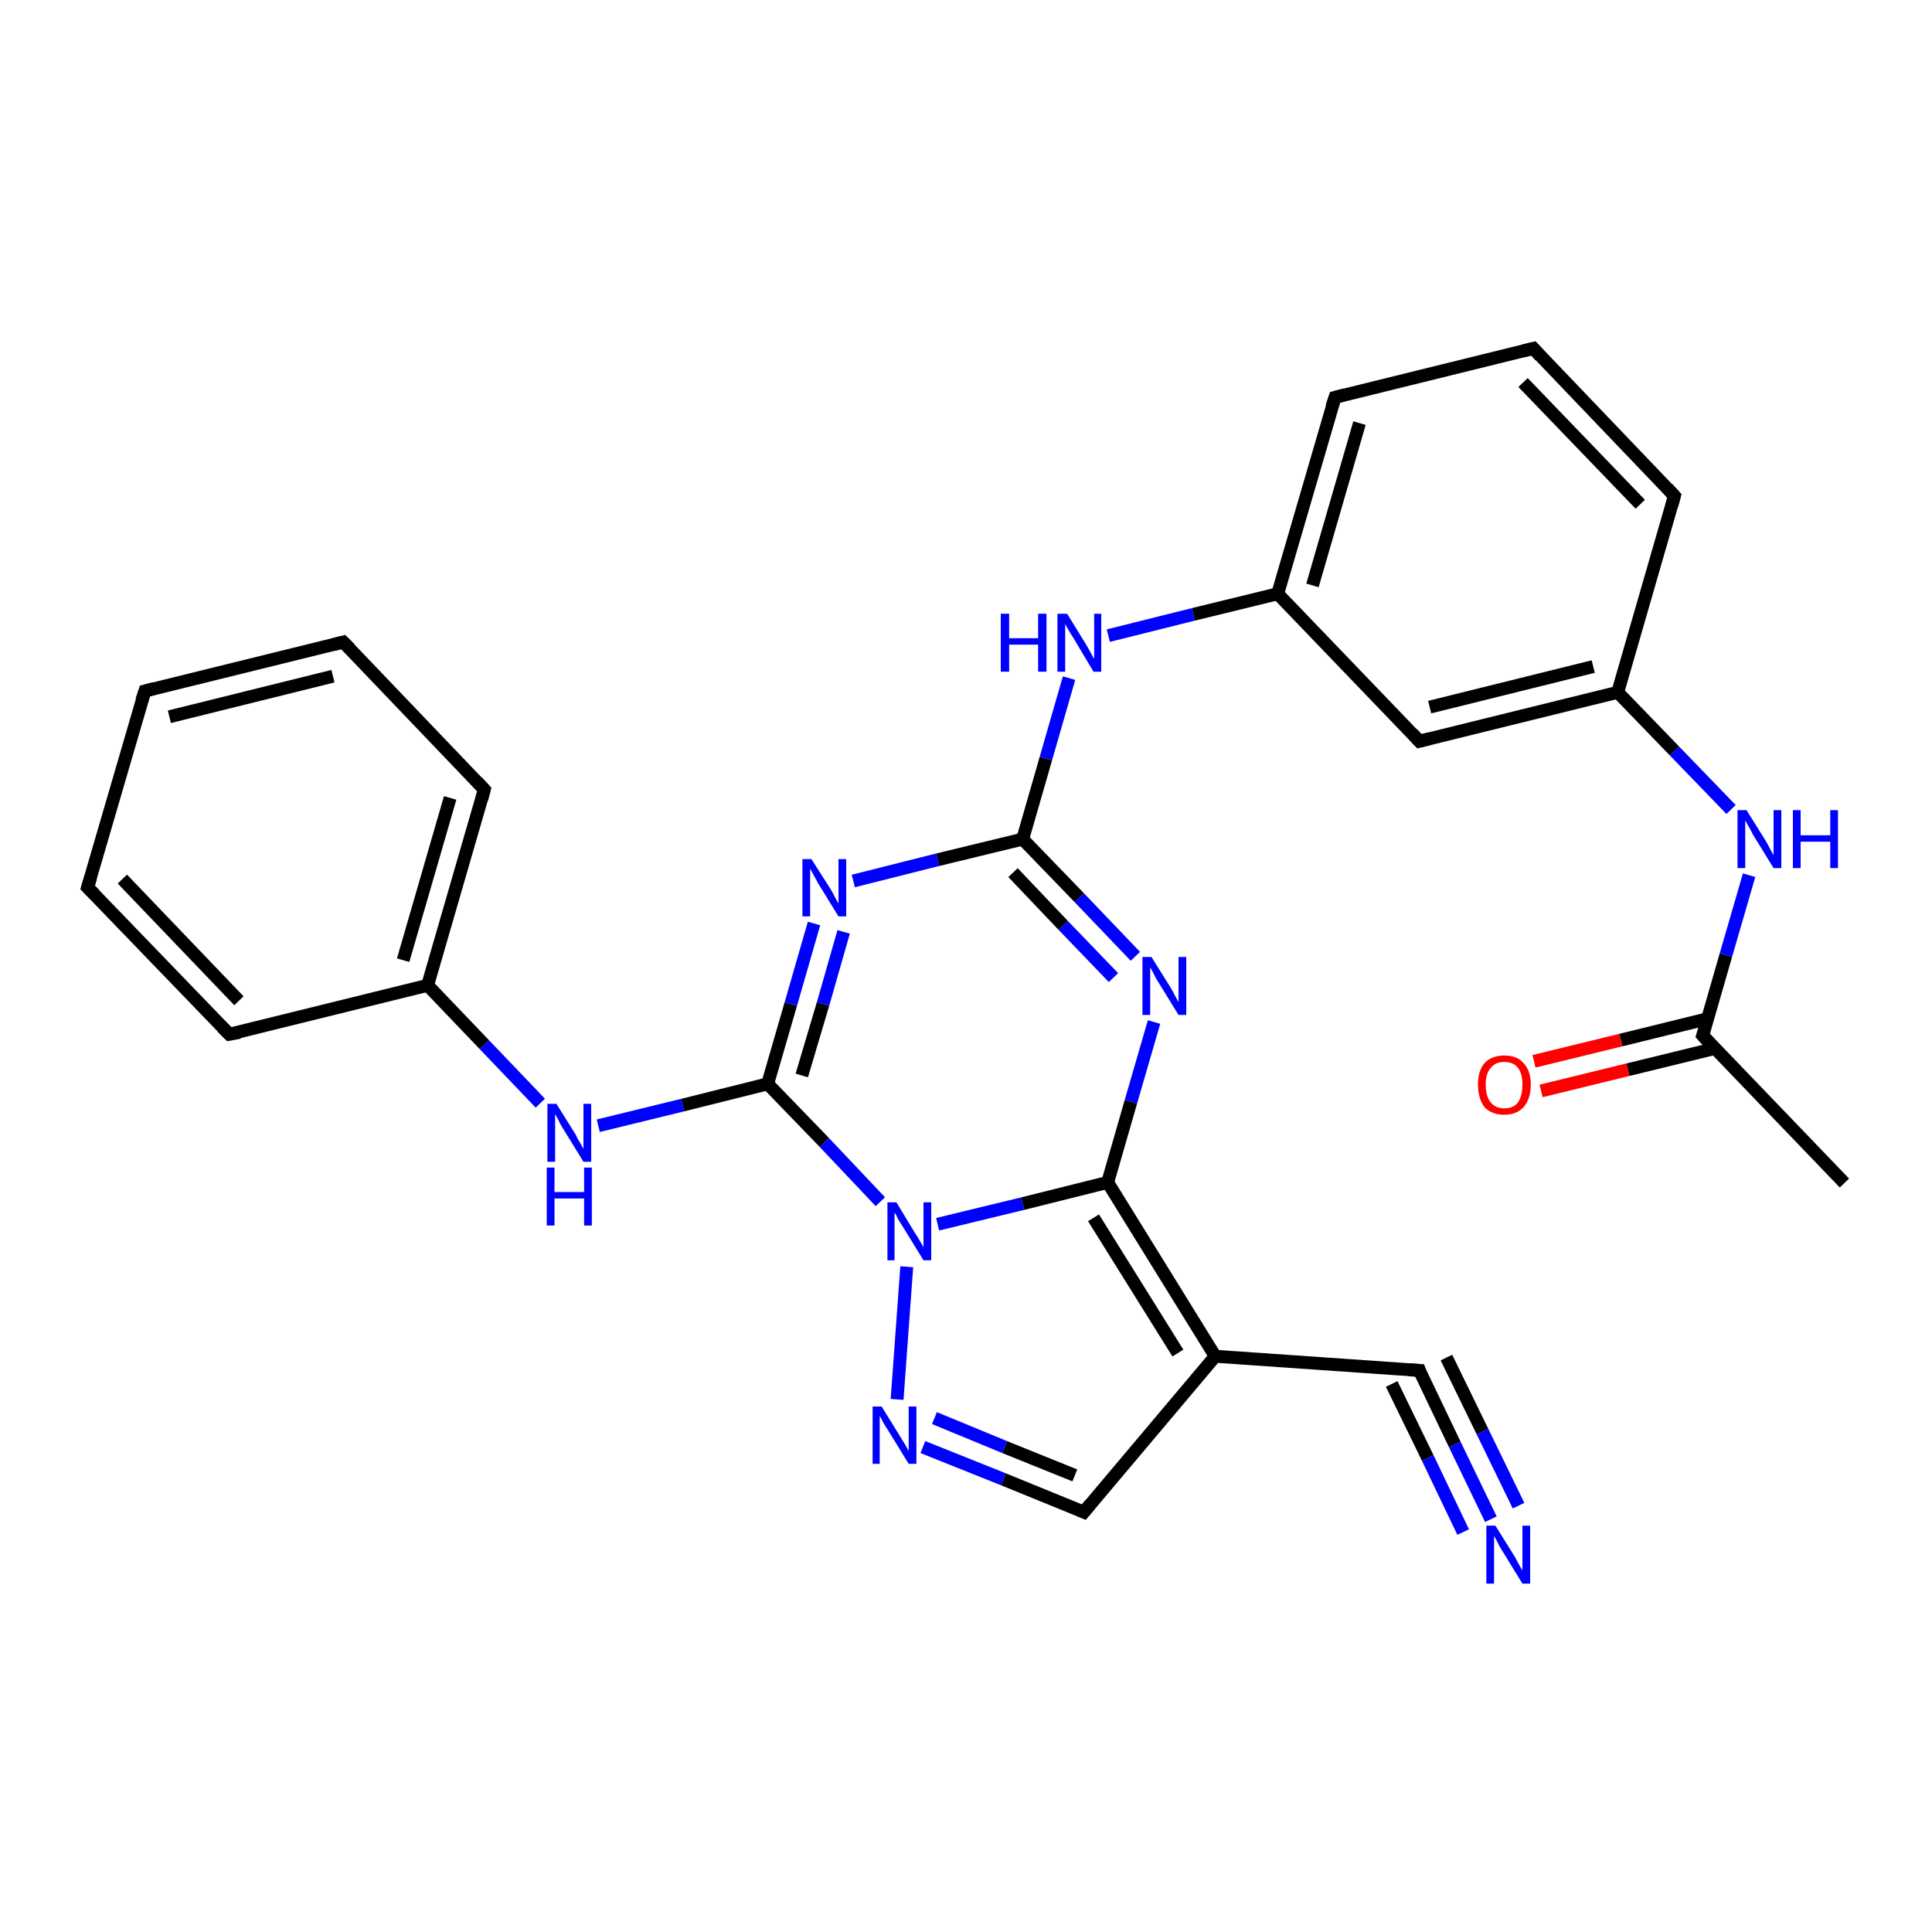 <?xml version='1.0' encoding='iso-8859-1'?>
<svg version='1.1' baseProfile='full'
              xmlns='http://www.w3.org/2000/svg'
                      xmlns:rdkit='http://www.rdkit.org/xml'
                      xmlns:xlink='http://www.w3.org/1999/xlink'
                  xml:space='preserve'
width='300px' height='300px' viewBox='0 0 300 300'>
<!-- END OF HEADER -->
<rect style='opacity:1.0;fill:#FFFFFF;stroke:none' width='300.0' height='300.0' x='0.0' y='0.0'> </rect>
<path class='bond-0 atom-0 atom-1' d='M 238.2,164.8 L 251.7,161.5' style='fill:none;fill-rule:evenodd;stroke:#FF0000;stroke-width:2.0px;stroke-linecap:butt;stroke-linejoin:miter;stroke-opacity:1' />
<path class='bond-0 atom-0 atom-1' d='M 251.7,161.5 L 265.1,158.2' style='fill:none;fill-rule:evenodd;stroke:#000000;stroke-width:2.0px;stroke-linecap:butt;stroke-linejoin:miter;stroke-opacity:1' />
<path class='bond-0 atom-0 atom-1' d='M 239.3,169.4 L 252.8,166.1' style='fill:none;fill-rule:evenodd;stroke:#FF0000;stroke-width:2.0px;stroke-linecap:butt;stroke-linejoin:miter;stroke-opacity:1' />
<path class='bond-0 atom-0 atom-1' d='M 252.8,166.1 L 266.3,162.8' style='fill:none;fill-rule:evenodd;stroke:#000000;stroke-width:2.0px;stroke-linecap:butt;stroke-linejoin:miter;stroke-opacity:1' />
<path class='bond-1 atom-1 atom-2' d='M 264.4,160.8 L 268.0,148.3' style='fill:none;fill-rule:evenodd;stroke:#000000;stroke-width:2.0px;stroke-linecap:butt;stroke-linejoin:miter;stroke-opacity:1' />
<path class='bond-1 atom-1 atom-2' d='M 268.0,148.3 L 271.6,135.9' style='fill:none;fill-rule:evenodd;stroke:#0000FF;stroke-width:2.0px;stroke-linecap:butt;stroke-linejoin:miter;stroke-opacity:1' />
<path class='bond-2 atom-2 atom-3' d='M 268.8,125.7 L 260.0,116.6' style='fill:none;fill-rule:evenodd;stroke:#0000FF;stroke-width:2.0px;stroke-linecap:butt;stroke-linejoin:miter;stroke-opacity:1' />
<path class='bond-2 atom-2 atom-3' d='M 260.0,116.6 L 251.2,107.5' style='fill:none;fill-rule:evenodd;stroke:#000000;stroke-width:2.0px;stroke-linecap:butt;stroke-linejoin:miter;stroke-opacity:1' />
<path class='bond-3 atom-3 atom-4' d='M 251.2,107.5 L 220.4,115.1' style='fill:none;fill-rule:evenodd;stroke:#000000;stroke-width:2.0px;stroke-linecap:butt;stroke-linejoin:miter;stroke-opacity:1' />
<path class='bond-3 atom-3 atom-4' d='M 247.4,103.5 L 222.0,109.8' style='fill:none;fill-rule:evenodd;stroke:#000000;stroke-width:2.0px;stroke-linecap:butt;stroke-linejoin:miter;stroke-opacity:1' />
<path class='bond-4 atom-4 atom-5' d='M 220.4,115.1 L 198.4,92.2' style='fill:none;fill-rule:evenodd;stroke:#000000;stroke-width:2.0px;stroke-linecap:butt;stroke-linejoin:miter;stroke-opacity:1' />
<path class='bond-5 atom-5 atom-6' d='M 198.4,92.2 L 207.3,61.7' style='fill:none;fill-rule:evenodd;stroke:#000000;stroke-width:2.0px;stroke-linecap:butt;stroke-linejoin:miter;stroke-opacity:1' />
<path class='bond-5 atom-5 atom-6' d='M 203.8,90.9 L 211.1,65.7' style='fill:none;fill-rule:evenodd;stroke:#000000;stroke-width:2.0px;stroke-linecap:butt;stroke-linejoin:miter;stroke-opacity:1' />
<path class='bond-6 atom-6 atom-7' d='M 207.3,61.7 L 238.1,54.1' style='fill:none;fill-rule:evenodd;stroke:#000000;stroke-width:2.0px;stroke-linecap:butt;stroke-linejoin:miter;stroke-opacity:1' />
<path class='bond-7 atom-7 atom-8' d='M 238.1,54.1 L 260.0,77.0' style='fill:none;fill-rule:evenodd;stroke:#000000;stroke-width:2.0px;stroke-linecap:butt;stroke-linejoin:miter;stroke-opacity:1' />
<path class='bond-7 atom-7 atom-8' d='M 236.5,59.4 L 254.7,78.3' style='fill:none;fill-rule:evenodd;stroke:#000000;stroke-width:2.0px;stroke-linecap:butt;stroke-linejoin:miter;stroke-opacity:1' />
<path class='bond-8 atom-5 atom-9' d='M 198.4,92.2 L 185.3,95.4' style='fill:none;fill-rule:evenodd;stroke:#000000;stroke-width:2.0px;stroke-linecap:butt;stroke-linejoin:miter;stroke-opacity:1' />
<path class='bond-8 atom-5 atom-9' d='M 185.3,95.4 L 172.1,98.7' style='fill:none;fill-rule:evenodd;stroke:#0000FF;stroke-width:2.0px;stroke-linecap:butt;stroke-linejoin:miter;stroke-opacity:1' />
<path class='bond-9 atom-9 atom-10' d='M 166.0,105.3 L 162.4,117.8' style='fill:none;fill-rule:evenodd;stroke:#0000FF;stroke-width:2.0px;stroke-linecap:butt;stroke-linejoin:miter;stroke-opacity:1' />
<path class='bond-9 atom-9 atom-10' d='M 162.4,117.8 L 158.8,130.3' style='fill:none;fill-rule:evenodd;stroke:#000000;stroke-width:2.0px;stroke-linecap:butt;stroke-linejoin:miter;stroke-opacity:1' />
<path class='bond-10 atom-10 atom-11' d='M 158.8,130.3 L 167.6,139.4' style='fill:none;fill-rule:evenodd;stroke:#000000;stroke-width:2.0px;stroke-linecap:butt;stroke-linejoin:miter;stroke-opacity:1' />
<path class='bond-10 atom-10 atom-11' d='M 167.6,139.4 L 176.3,148.5' style='fill:none;fill-rule:evenodd;stroke:#0000FF;stroke-width:2.0px;stroke-linecap:butt;stroke-linejoin:miter;stroke-opacity:1' />
<path class='bond-10 atom-10 atom-11' d='M 157.3,135.5 L 165.1,143.7' style='fill:none;fill-rule:evenodd;stroke:#000000;stroke-width:2.0px;stroke-linecap:butt;stroke-linejoin:miter;stroke-opacity:1' />
<path class='bond-10 atom-10 atom-11' d='M 165.1,143.7 L 172.9,151.8' style='fill:none;fill-rule:evenodd;stroke:#0000FF;stroke-width:2.0px;stroke-linecap:butt;stroke-linejoin:miter;stroke-opacity:1' />
<path class='bond-11 atom-11 atom-12' d='M 179.2,158.7 L 175.6,171.1' style='fill:none;fill-rule:evenodd;stroke:#0000FF;stroke-width:2.0px;stroke-linecap:butt;stroke-linejoin:miter;stroke-opacity:1' />
<path class='bond-11 atom-11 atom-12' d='M 175.6,171.1 L 172.0,183.6' style='fill:none;fill-rule:evenodd;stroke:#000000;stroke-width:2.0px;stroke-linecap:butt;stroke-linejoin:miter;stroke-opacity:1' />
<path class='bond-12 atom-12 atom-13' d='M 172.0,183.6 L 188.7,210.6' style='fill:none;fill-rule:evenodd;stroke:#000000;stroke-width:2.0px;stroke-linecap:butt;stroke-linejoin:miter;stroke-opacity:1' />
<path class='bond-12 atom-12 atom-13' d='M 169.8,189.1 L 182.9,210.1' style='fill:none;fill-rule:evenodd;stroke:#000000;stroke-width:2.0px;stroke-linecap:butt;stroke-linejoin:miter;stroke-opacity:1' />
<path class='bond-13 atom-13 atom-14' d='M 188.7,210.6 L 220.4,212.8' style='fill:none;fill-rule:evenodd;stroke:#000000;stroke-width:2.0px;stroke-linecap:butt;stroke-linejoin:miter;stroke-opacity:1' />
<path class='bond-14 atom-14 atom-15' d='M 220.4,212.8 L 225.9,224.3' style='fill:none;fill-rule:evenodd;stroke:#000000;stroke-width:2.0px;stroke-linecap:butt;stroke-linejoin:miter;stroke-opacity:1' />
<path class='bond-14 atom-14 atom-15' d='M 225.9,224.3 L 231.5,235.9' style='fill:none;fill-rule:evenodd;stroke:#0000FF;stroke-width:2.0px;stroke-linecap:butt;stroke-linejoin:miter;stroke-opacity:1' />
<path class='bond-14 atom-14 atom-15' d='M 224.6,210.8 L 230.2,222.3' style='fill:none;fill-rule:evenodd;stroke:#000000;stroke-width:2.0px;stroke-linecap:butt;stroke-linejoin:miter;stroke-opacity:1' />
<path class='bond-14 atom-14 atom-15' d='M 230.2,222.3 L 235.8,233.8' style='fill:none;fill-rule:evenodd;stroke:#0000FF;stroke-width:2.0px;stroke-linecap:butt;stroke-linejoin:miter;stroke-opacity:1' />
<path class='bond-14 atom-14 atom-15' d='M 216.1,214.9 L 221.7,226.4' style='fill:none;fill-rule:evenodd;stroke:#000000;stroke-width:2.0px;stroke-linecap:butt;stroke-linejoin:miter;stroke-opacity:1' />
<path class='bond-14 atom-14 atom-15' d='M 221.7,226.4 L 227.2,237.9' style='fill:none;fill-rule:evenodd;stroke:#0000FF;stroke-width:2.0px;stroke-linecap:butt;stroke-linejoin:miter;stroke-opacity:1' />
<path class='bond-15 atom-13 atom-16' d='M 188.7,210.6 L 168.3,234.8' style='fill:none;fill-rule:evenodd;stroke:#000000;stroke-width:2.0px;stroke-linecap:butt;stroke-linejoin:miter;stroke-opacity:1' />
<path class='bond-16 atom-16 atom-17' d='M 168.3,234.8 L 155.8,229.7' style='fill:none;fill-rule:evenodd;stroke:#000000;stroke-width:2.0px;stroke-linecap:butt;stroke-linejoin:miter;stroke-opacity:1' />
<path class='bond-16 atom-16 atom-17' d='M 155.8,229.7 L 143.3,224.7' style='fill:none;fill-rule:evenodd;stroke:#0000FF;stroke-width:2.0px;stroke-linecap:butt;stroke-linejoin:miter;stroke-opacity:1' />
<path class='bond-16 atom-16 atom-17' d='M 166.9,229.1 L 156.0,224.7' style='fill:none;fill-rule:evenodd;stroke:#000000;stroke-width:2.0px;stroke-linecap:butt;stroke-linejoin:miter;stroke-opacity:1' />
<path class='bond-16 atom-16 atom-17' d='M 156.0,224.7 L 145.1,220.2' style='fill:none;fill-rule:evenodd;stroke:#0000FF;stroke-width:2.0px;stroke-linecap:butt;stroke-linejoin:miter;stroke-opacity:1' />
<path class='bond-17 atom-17 atom-18' d='M 139.3,217.3 L 140.8,196.7' style='fill:none;fill-rule:evenodd;stroke:#0000FF;stroke-width:2.0px;stroke-linecap:butt;stroke-linejoin:miter;stroke-opacity:1' />
<path class='bond-18 atom-18 atom-19' d='M 136.7,186.6 L 128.0,177.4' style='fill:none;fill-rule:evenodd;stroke:#0000FF;stroke-width:2.0px;stroke-linecap:butt;stroke-linejoin:miter;stroke-opacity:1' />
<path class='bond-18 atom-18 atom-19' d='M 128.0,177.4 L 119.2,168.3' style='fill:none;fill-rule:evenodd;stroke:#000000;stroke-width:2.0px;stroke-linecap:butt;stroke-linejoin:miter;stroke-opacity:1' />
<path class='bond-19 atom-19 atom-20' d='M 119.2,168.3 L 122.8,155.9' style='fill:none;fill-rule:evenodd;stroke:#000000;stroke-width:2.0px;stroke-linecap:butt;stroke-linejoin:miter;stroke-opacity:1' />
<path class='bond-19 atom-19 atom-20' d='M 122.8,155.9 L 126.4,143.4' style='fill:none;fill-rule:evenodd;stroke:#0000FF;stroke-width:2.0px;stroke-linecap:butt;stroke-linejoin:miter;stroke-opacity:1' />
<path class='bond-19 atom-19 atom-20' d='M 124.5,167.0 L 127.8,155.9' style='fill:none;fill-rule:evenodd;stroke:#000000;stroke-width:2.0px;stroke-linecap:butt;stroke-linejoin:miter;stroke-opacity:1' />
<path class='bond-19 atom-19 atom-20' d='M 127.8,155.9 L 131.0,144.7' style='fill:none;fill-rule:evenodd;stroke:#0000FF;stroke-width:2.0px;stroke-linecap:butt;stroke-linejoin:miter;stroke-opacity:1' />
<path class='bond-20 atom-19 atom-21' d='M 119.2,168.3 L 106.0,171.6' style='fill:none;fill-rule:evenodd;stroke:#000000;stroke-width:2.0px;stroke-linecap:butt;stroke-linejoin:miter;stroke-opacity:1' />
<path class='bond-20 atom-19 atom-21' d='M 106.0,171.6 L 92.9,174.8' style='fill:none;fill-rule:evenodd;stroke:#0000FF;stroke-width:2.0px;stroke-linecap:butt;stroke-linejoin:miter;stroke-opacity:1' />
<path class='bond-21 atom-21 atom-22' d='M 83.9,171.3 L 75.2,162.2' style='fill:none;fill-rule:evenodd;stroke:#0000FF;stroke-width:2.0px;stroke-linecap:butt;stroke-linejoin:miter;stroke-opacity:1' />
<path class='bond-21 atom-21 atom-22' d='M 75.2,162.2 L 66.4,153.0' style='fill:none;fill-rule:evenodd;stroke:#000000;stroke-width:2.0px;stroke-linecap:butt;stroke-linejoin:miter;stroke-opacity:1' />
<path class='bond-22 atom-22 atom-23' d='M 66.4,153.0 L 75.2,122.6' style='fill:none;fill-rule:evenodd;stroke:#000000;stroke-width:2.0px;stroke-linecap:butt;stroke-linejoin:miter;stroke-opacity:1' />
<path class='bond-22 atom-22 atom-23' d='M 62.6,149.1 L 69.9,123.9' style='fill:none;fill-rule:evenodd;stroke:#000000;stroke-width:2.0px;stroke-linecap:butt;stroke-linejoin:miter;stroke-opacity:1' />
<path class='bond-23 atom-23 atom-24' d='M 75.2,122.6 L 53.3,99.7' style='fill:none;fill-rule:evenodd;stroke:#000000;stroke-width:2.0px;stroke-linecap:butt;stroke-linejoin:miter;stroke-opacity:1' />
<path class='bond-24 atom-24 atom-25' d='M 53.3,99.7 L 22.5,107.3' style='fill:none;fill-rule:evenodd;stroke:#000000;stroke-width:2.0px;stroke-linecap:butt;stroke-linejoin:miter;stroke-opacity:1' />
<path class='bond-24 atom-24 atom-25' d='M 51.7,105.0 L 26.3,111.3' style='fill:none;fill-rule:evenodd;stroke:#000000;stroke-width:2.0px;stroke-linecap:butt;stroke-linejoin:miter;stroke-opacity:1' />
<path class='bond-25 atom-25 atom-26' d='M 22.5,107.3 L 13.6,137.8' style='fill:none;fill-rule:evenodd;stroke:#000000;stroke-width:2.0px;stroke-linecap:butt;stroke-linejoin:miter;stroke-opacity:1' />
<path class='bond-26 atom-26 atom-27' d='M 13.6,137.8 L 35.6,160.6' style='fill:none;fill-rule:evenodd;stroke:#000000;stroke-width:2.0px;stroke-linecap:butt;stroke-linejoin:miter;stroke-opacity:1' />
<path class='bond-26 atom-26 atom-27' d='M 19.0,136.5 L 37.1,155.4' style='fill:none;fill-rule:evenodd;stroke:#000000;stroke-width:2.0px;stroke-linecap:butt;stroke-linejoin:miter;stroke-opacity:1' />
<path class='bond-27 atom-1 atom-28' d='M 264.4,160.8 L 286.4,183.7' style='fill:none;fill-rule:evenodd;stroke:#000000;stroke-width:2.0px;stroke-linecap:butt;stroke-linejoin:miter;stroke-opacity:1' />
<path class='bond-28 atom-8 atom-3' d='M 260.0,77.0 L 251.2,107.5' style='fill:none;fill-rule:evenodd;stroke:#000000;stroke-width:2.0px;stroke-linecap:butt;stroke-linejoin:miter;stroke-opacity:1' />
<path class='bond-29 atom-18 atom-12' d='M 145.6,190.1 L 158.8,186.9' style='fill:none;fill-rule:evenodd;stroke:#0000FF;stroke-width:2.0px;stroke-linecap:butt;stroke-linejoin:miter;stroke-opacity:1' />
<path class='bond-29 atom-18 atom-12' d='M 158.8,186.9 L 172.0,183.6' style='fill:none;fill-rule:evenodd;stroke:#000000;stroke-width:2.0px;stroke-linecap:butt;stroke-linejoin:miter;stroke-opacity:1' />
<path class='bond-30 atom-20 atom-10' d='M 132.5,136.8 L 145.6,133.5' style='fill:none;fill-rule:evenodd;stroke:#0000FF;stroke-width:2.0px;stroke-linecap:butt;stroke-linejoin:miter;stroke-opacity:1' />
<path class='bond-30 atom-20 atom-10' d='M 145.6,133.5 L 158.8,130.3' style='fill:none;fill-rule:evenodd;stroke:#000000;stroke-width:2.0px;stroke-linecap:butt;stroke-linejoin:miter;stroke-opacity:1' />
<path class='bond-31 atom-27 atom-22' d='M 35.6,160.6 L 66.4,153.0' style='fill:none;fill-rule:evenodd;stroke:#000000;stroke-width:2.0px;stroke-linecap:butt;stroke-linejoin:miter;stroke-opacity:1' />
<path d='M 264.6,160.2 L 264.4,160.8 L 265.5,162.0' style='fill:none;stroke:#000000;stroke-width:2.0px;stroke-linecap:butt;stroke-linejoin:miter;stroke-opacity:1;' />
<path d='M 222.0,114.7 L 220.4,115.1 L 219.3,113.9' style='fill:none;stroke:#000000;stroke-width:2.0px;stroke-linecap:butt;stroke-linejoin:miter;stroke-opacity:1;' />
<path d='M 206.8,63.2 L 207.3,61.7 L 208.8,61.3' style='fill:none;stroke:#000000;stroke-width:2.0px;stroke-linecap:butt;stroke-linejoin:miter;stroke-opacity:1;' />
<path d='M 236.5,54.5 L 238.1,54.1 L 239.2,55.3' style='fill:none;stroke:#000000;stroke-width:2.0px;stroke-linecap:butt;stroke-linejoin:miter;stroke-opacity:1;' />
<path d='M 258.9,75.8 L 260.0,77.0 L 259.6,78.5' style='fill:none;stroke:#000000;stroke-width:2.0px;stroke-linecap:butt;stroke-linejoin:miter;stroke-opacity:1;' />
<path d='M 218.8,212.7 L 220.4,212.8 L 220.6,213.4' style='fill:none;stroke:#000000;stroke-width:2.0px;stroke-linecap:butt;stroke-linejoin:miter;stroke-opacity:1;' />
<path d='M 169.3,233.6 L 168.3,234.8 L 167.6,234.5' style='fill:none;stroke:#000000;stroke-width:2.0px;stroke-linecap:butt;stroke-linejoin:miter;stroke-opacity:1;' />
<path d='M 74.8,124.1 L 75.2,122.6 L 74.1,121.4' style='fill:none;stroke:#000000;stroke-width:2.0px;stroke-linecap:butt;stroke-linejoin:miter;stroke-opacity:1;' />
<path d='M 54.4,100.8 L 53.3,99.7 L 51.7,100.1' style='fill:none;stroke:#000000;stroke-width:2.0px;stroke-linecap:butt;stroke-linejoin:miter;stroke-opacity:1;' />
<path d='M 24.0,106.9 L 22.5,107.3 L 22.0,108.8' style='fill:none;stroke:#000000;stroke-width:2.0px;stroke-linecap:butt;stroke-linejoin:miter;stroke-opacity:1;' />
<path d='M 14.1,136.2 L 13.6,137.8 L 14.7,138.9' style='fill:none;stroke:#000000;stroke-width:2.0px;stroke-linecap:butt;stroke-linejoin:miter;stroke-opacity:1;' />
<path d='M 34.5,159.5 L 35.6,160.6 L 37.2,160.3' style='fill:none;stroke:#000000;stroke-width:2.0px;stroke-linecap:butt;stroke-linejoin:miter;stroke-opacity:1;' />
<path class='atom-0' d='M 229.5 168.4
Q 229.5 166.3, 230.5 165.1
Q 231.6 163.9, 233.6 163.9
Q 235.6 163.9, 236.6 165.1
Q 237.7 166.3, 237.7 168.4
Q 237.7 170.6, 236.6 171.9
Q 235.5 173.1, 233.6 173.1
Q 231.6 173.1, 230.5 171.9
Q 229.5 170.6, 229.5 168.4
M 233.6 172.1
Q 235.0 172.1, 235.7 171.2
Q 236.4 170.2, 236.4 168.4
Q 236.4 166.7, 235.7 165.8
Q 235.0 164.9, 233.6 164.9
Q 232.2 164.9, 231.5 165.8
Q 230.7 166.7, 230.7 168.4
Q 230.7 170.3, 231.5 171.2
Q 232.2 172.1, 233.6 172.1
' fill='#FF0000'/>
<path class='atom-2' d='M 271.2 125.8
L 274.2 130.6
Q 274.5 131.1, 274.9 131.9
Q 275.4 132.8, 275.4 132.8
L 275.4 125.8
L 276.6 125.8
L 276.6 134.8
L 275.4 134.8
L 272.2 129.6
Q 271.9 129.0, 271.5 128.3
Q 271.1 127.6, 271.0 127.4
L 271.0 134.8
L 269.8 134.8
L 269.8 125.8
L 271.2 125.8
' fill='#0000FF'/>
<path class='atom-2' d='M 278.4 125.8
L 279.6 125.8
L 279.6 129.7
L 284.2 129.7
L 284.2 125.8
L 285.4 125.8
L 285.4 134.8
L 284.2 134.8
L 284.2 130.7
L 279.6 130.7
L 279.6 134.8
L 278.4 134.8
L 278.4 125.8
' fill='#0000FF'/>
<path class='atom-9' d='M 155.4 95.3
L 156.7 95.3
L 156.7 99.1
L 161.2 99.1
L 161.2 95.3
L 162.5 95.3
L 162.5 104.3
L 161.2 104.3
L 161.2 100.1
L 156.7 100.1
L 156.7 104.3
L 155.4 104.3
L 155.4 95.3
' fill='#0000FF'/>
<path class='atom-9' d='M 165.7 95.3
L 168.6 100.0
Q 168.9 100.5, 169.4 101.4
Q 169.8 102.2, 169.9 102.3
L 169.9 95.3
L 171.0 95.3
L 171.0 104.3
L 169.8 104.3
L 166.7 99.1
Q 166.3 98.5, 165.9 97.8
Q 165.5 97.1, 165.4 96.9
L 165.4 104.3
L 164.2 104.3
L 164.2 95.3
L 165.7 95.3
' fill='#0000FF'/>
<path class='atom-11' d='M 178.8 148.6
L 181.8 153.4
Q 182.1 153.9, 182.5 154.7
Q 183.0 155.6, 183.0 155.6
L 183.0 148.6
L 184.2 148.6
L 184.2 157.6
L 183.0 157.6
L 179.8 152.4
Q 179.4 151.8, 179.1 151.1
Q 178.7 150.4, 178.6 150.2
L 178.6 157.6
L 177.4 157.6
L 177.4 148.6
L 178.8 148.6
' fill='#0000FF'/>
<path class='atom-15' d='M 232.2 236.9
L 235.2 241.7
Q 235.4 242.1, 235.9 243.0
Q 236.4 243.8, 236.4 243.9
L 236.4 236.9
L 237.6 236.9
L 237.6 245.9
L 236.4 245.9
L 233.2 240.7
Q 232.8 240.1, 232.5 239.4
Q 232.1 238.7, 232.0 238.5
L 232.0 245.9
L 230.8 245.9
L 230.8 236.9
L 232.2 236.9
' fill='#0000FF'/>
<path class='atom-17' d='M 136.9 218.4
L 139.8 223.1
Q 140.1 223.6, 140.6 224.4
Q 141.1 225.3, 141.1 225.3
L 141.1 218.4
L 142.3 218.4
L 142.3 227.3
L 141.1 227.3
L 137.9 222.1
Q 137.5 221.5, 137.1 220.8
Q 136.8 220.1, 136.6 219.9
L 136.6 227.3
L 135.5 227.3
L 135.5 218.4
L 136.9 218.4
' fill='#0000FF'/>
<path class='atom-18' d='M 139.2 186.7
L 142.1 191.5
Q 142.4 191.9, 142.9 192.8
Q 143.4 193.6, 143.4 193.7
L 143.4 186.7
L 144.6 186.7
L 144.6 195.7
L 143.4 195.7
L 140.2 190.5
Q 139.8 189.9, 139.4 189.2
Q 139.1 188.5, 138.9 188.3
L 138.9 195.7
L 137.8 195.7
L 137.8 186.7
L 139.2 186.7
' fill='#0000FF'/>
<path class='atom-20' d='M 126.0 133.4
L 129.0 138.1
Q 129.3 138.6, 129.7 139.4
Q 130.2 140.3, 130.2 140.3
L 130.2 133.4
L 131.4 133.4
L 131.4 142.3
L 130.2 142.3
L 127.0 137.1
Q 126.7 136.5, 126.3 135.8
Q 125.9 135.1, 125.8 134.9
L 125.8 142.3
L 124.6 142.3
L 124.6 133.4
L 126.0 133.4
' fill='#0000FF'/>
<path class='atom-21' d='M 86.4 171.4
L 89.4 176.2
Q 89.6 176.7, 90.1 177.5
Q 90.6 178.4, 90.6 178.4
L 90.6 171.4
L 91.8 171.4
L 91.8 180.4
L 90.6 180.4
L 87.4 175.2
Q 87.0 174.6, 86.7 173.9
Q 86.3 173.2, 86.2 173.0
L 86.2 180.4
L 85.0 180.4
L 85.0 171.4
L 86.4 171.4
' fill='#0000FF'/>
<path class='atom-21' d='M 84.9 181.3
L 86.1 181.3
L 86.1 185.1
L 90.7 185.1
L 90.7 181.3
L 91.9 181.3
L 91.9 190.3
L 90.7 190.3
L 90.7 186.1
L 86.1 186.1
L 86.1 190.3
L 84.9 190.3
L 84.9 181.3
' fill='#0000FF'/>
</svg>
